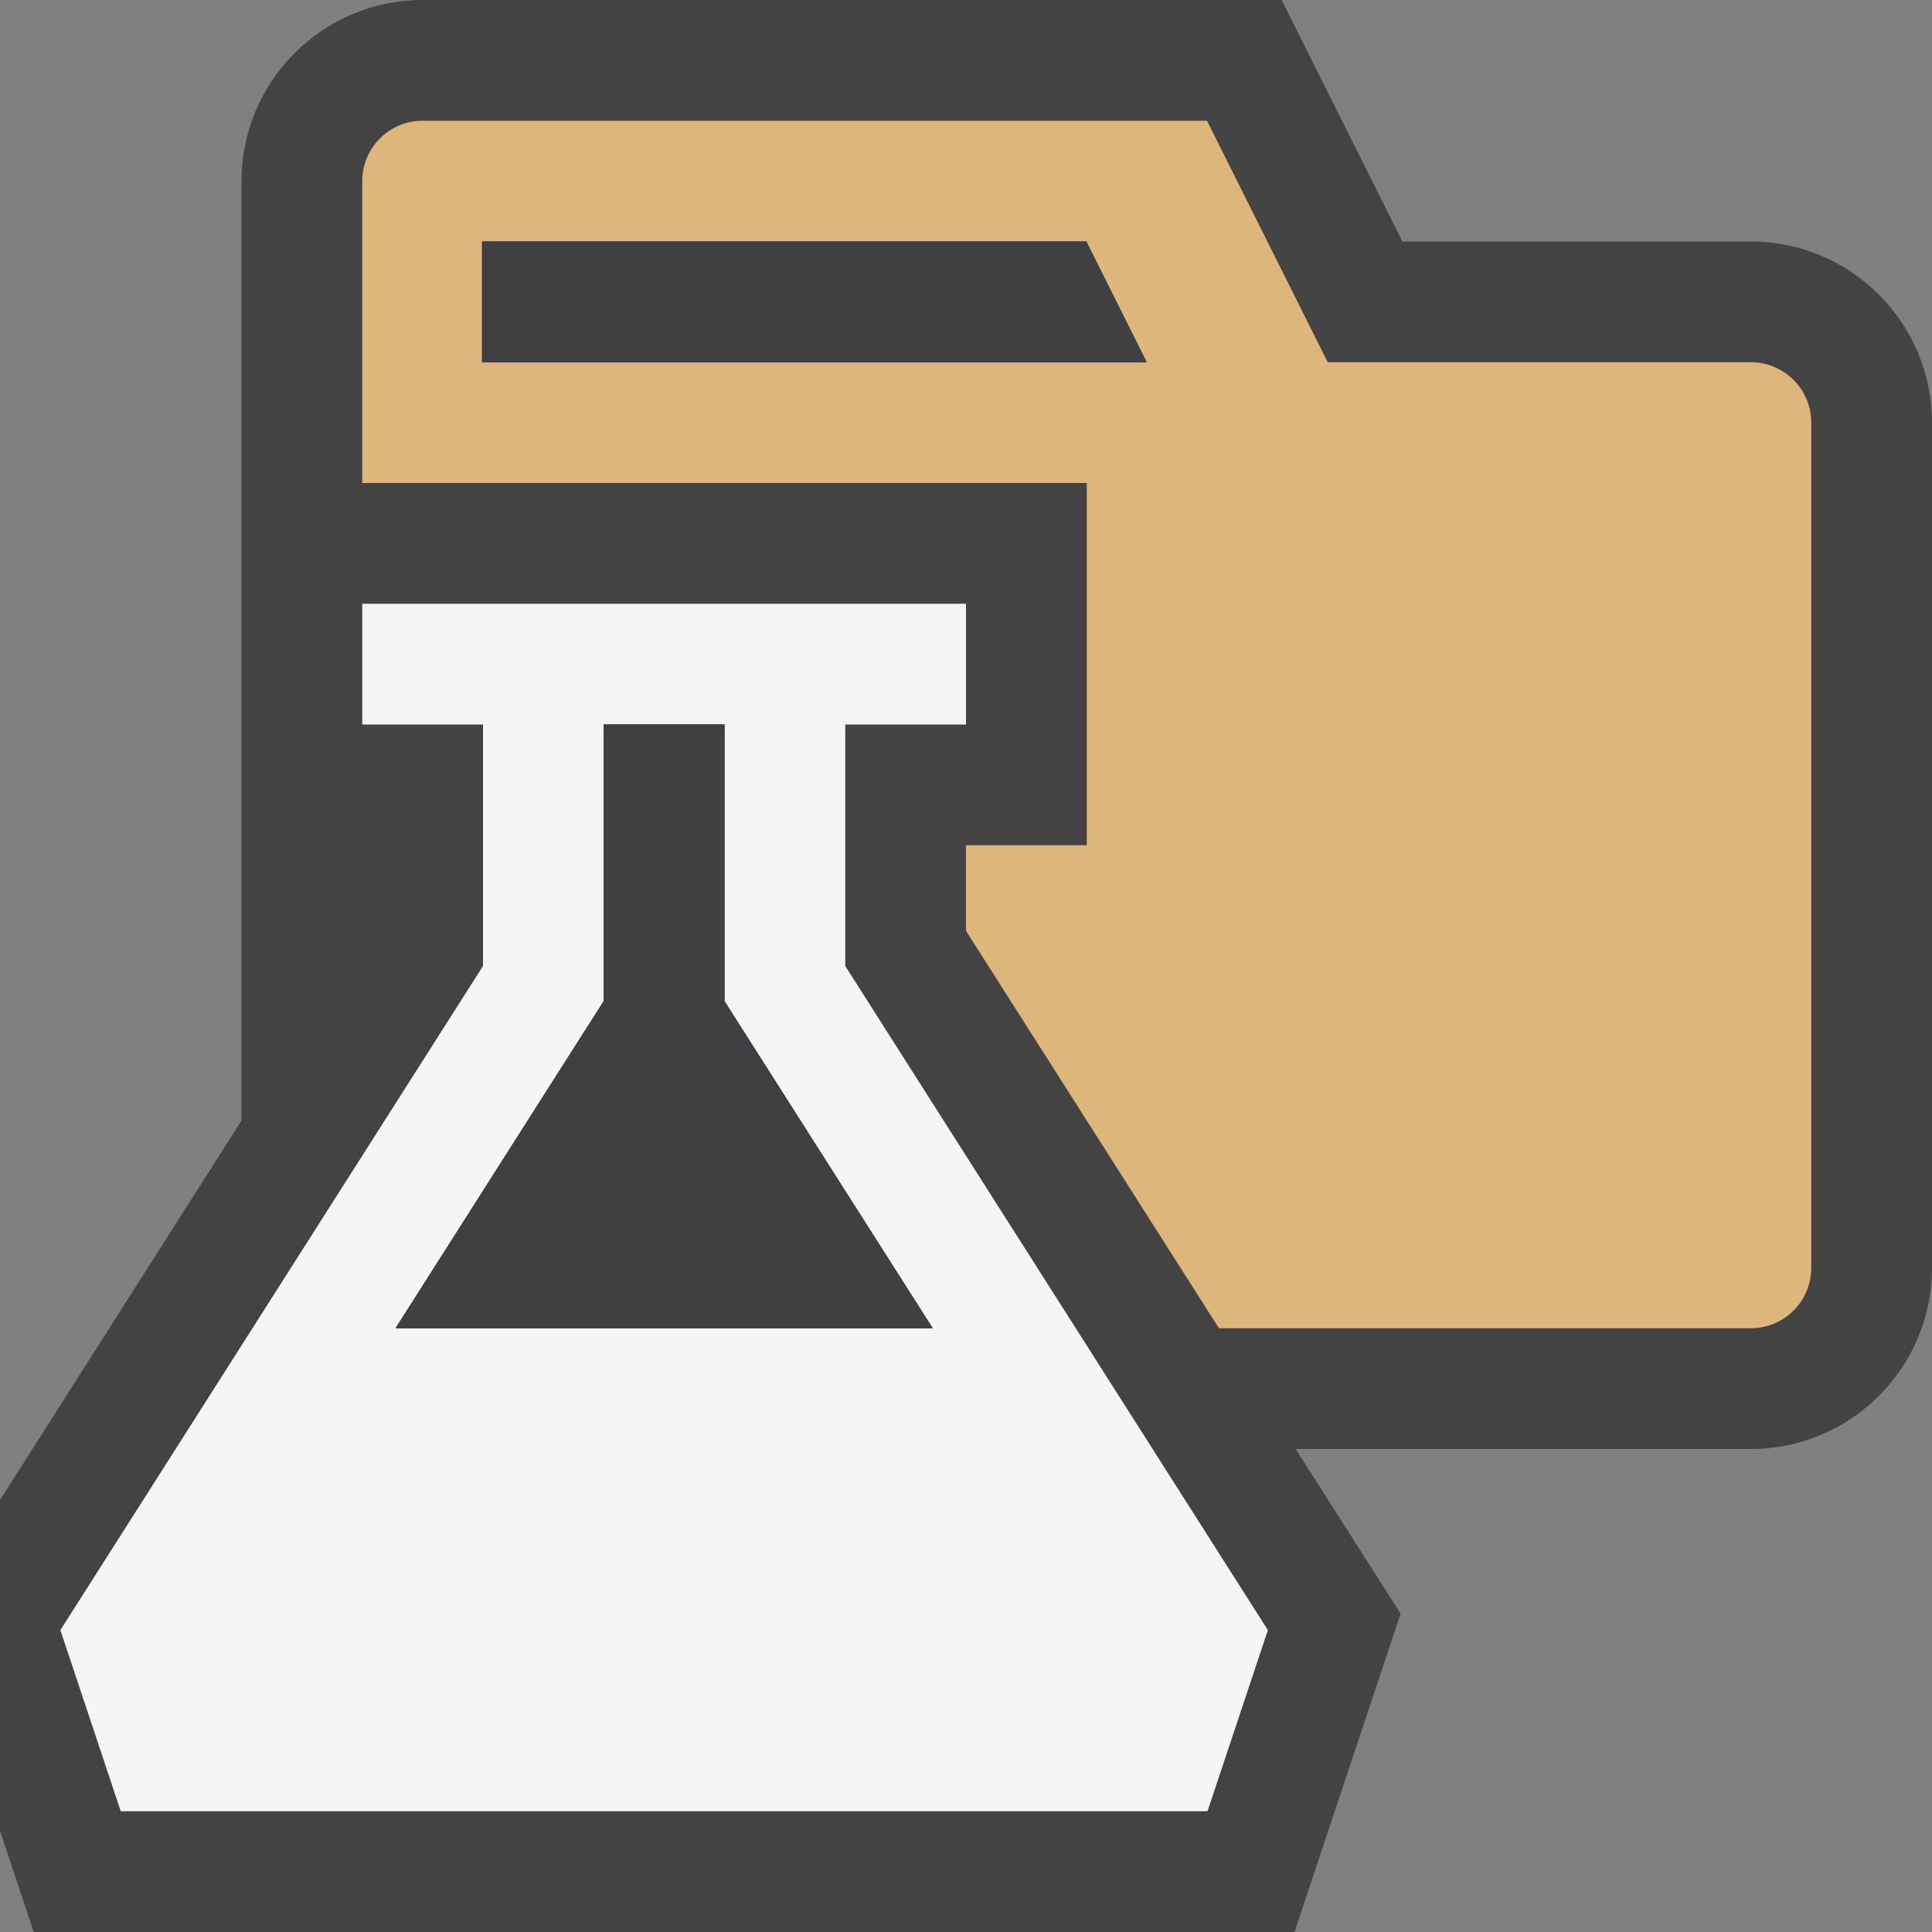 <svg xmlns="http://www.w3.org/2000/svg" viewBox="0 0 16 16"><rect x="0" y="0" width="16" height="16" fill="#808080" stroke="none"/><style>.icon-canvas-transparent{opacity:0;fill:#434343}.icon-vs-out{fill:#434343}.icon-vs-bg{fill:#f5f5f5}.icon-vs-fg{fill:#403F41}.icon-folder{fill:#dcb67a}</style><path class="icon-canvas-transparent" d="M0 0h16v16H0z" id="canvas"/><path class="icon-vs-out" d="M0 12.422L2 9.28V1.5C2 .673 2.673 0 3.5 0h7.114l1 2H14.5c.827 0 1.5.673 1.5 1.5v7c0 .827-.673 1.5-1.5 1.5h-3.77l.869 1.364L10.721 16H.279L0 15.162v-2.74z" id="outline"/><g id="iconBg"><path class="icon-folder" d="M10.095 11H14.5a.5.5 0 0 0 .5-.5v-7a.5.5 0 0 0-.5-.5h-3.504l-1-2H3.5a.5.5 0 0 0-.5.5V4h6v3H8v.709L10.095 11zm-.599-8h-5.5V2h5l.5 1z"/><path class="icon-vs-bg" d="M.5 13.5L1 15h9l.5-1.5L7 8V6h1V5H3v1h1v2L.5 13.5zM3.276 11l1.567-2.463L5 8.291V6h1v2.291l.156.246L7.724 11H3.276z"/></g><g id="notificationFg"><path class="icon-vs-fg" d="M3.276 11l1.567-2.463L5 8.291V6h1v2.291l.156.246L7.724 11H3.276zm5.716-9h.004l.5 1H4l-.008-.001V2z"/><path class="icon-vs-fg" d="M3.276 11l1.567-2.463L5 8.291V6h1v2.291l.156.246L7.724 11H3.276zm5.716-9h.004l.5 1H4l-.008-.001V2z"/></g></svg>